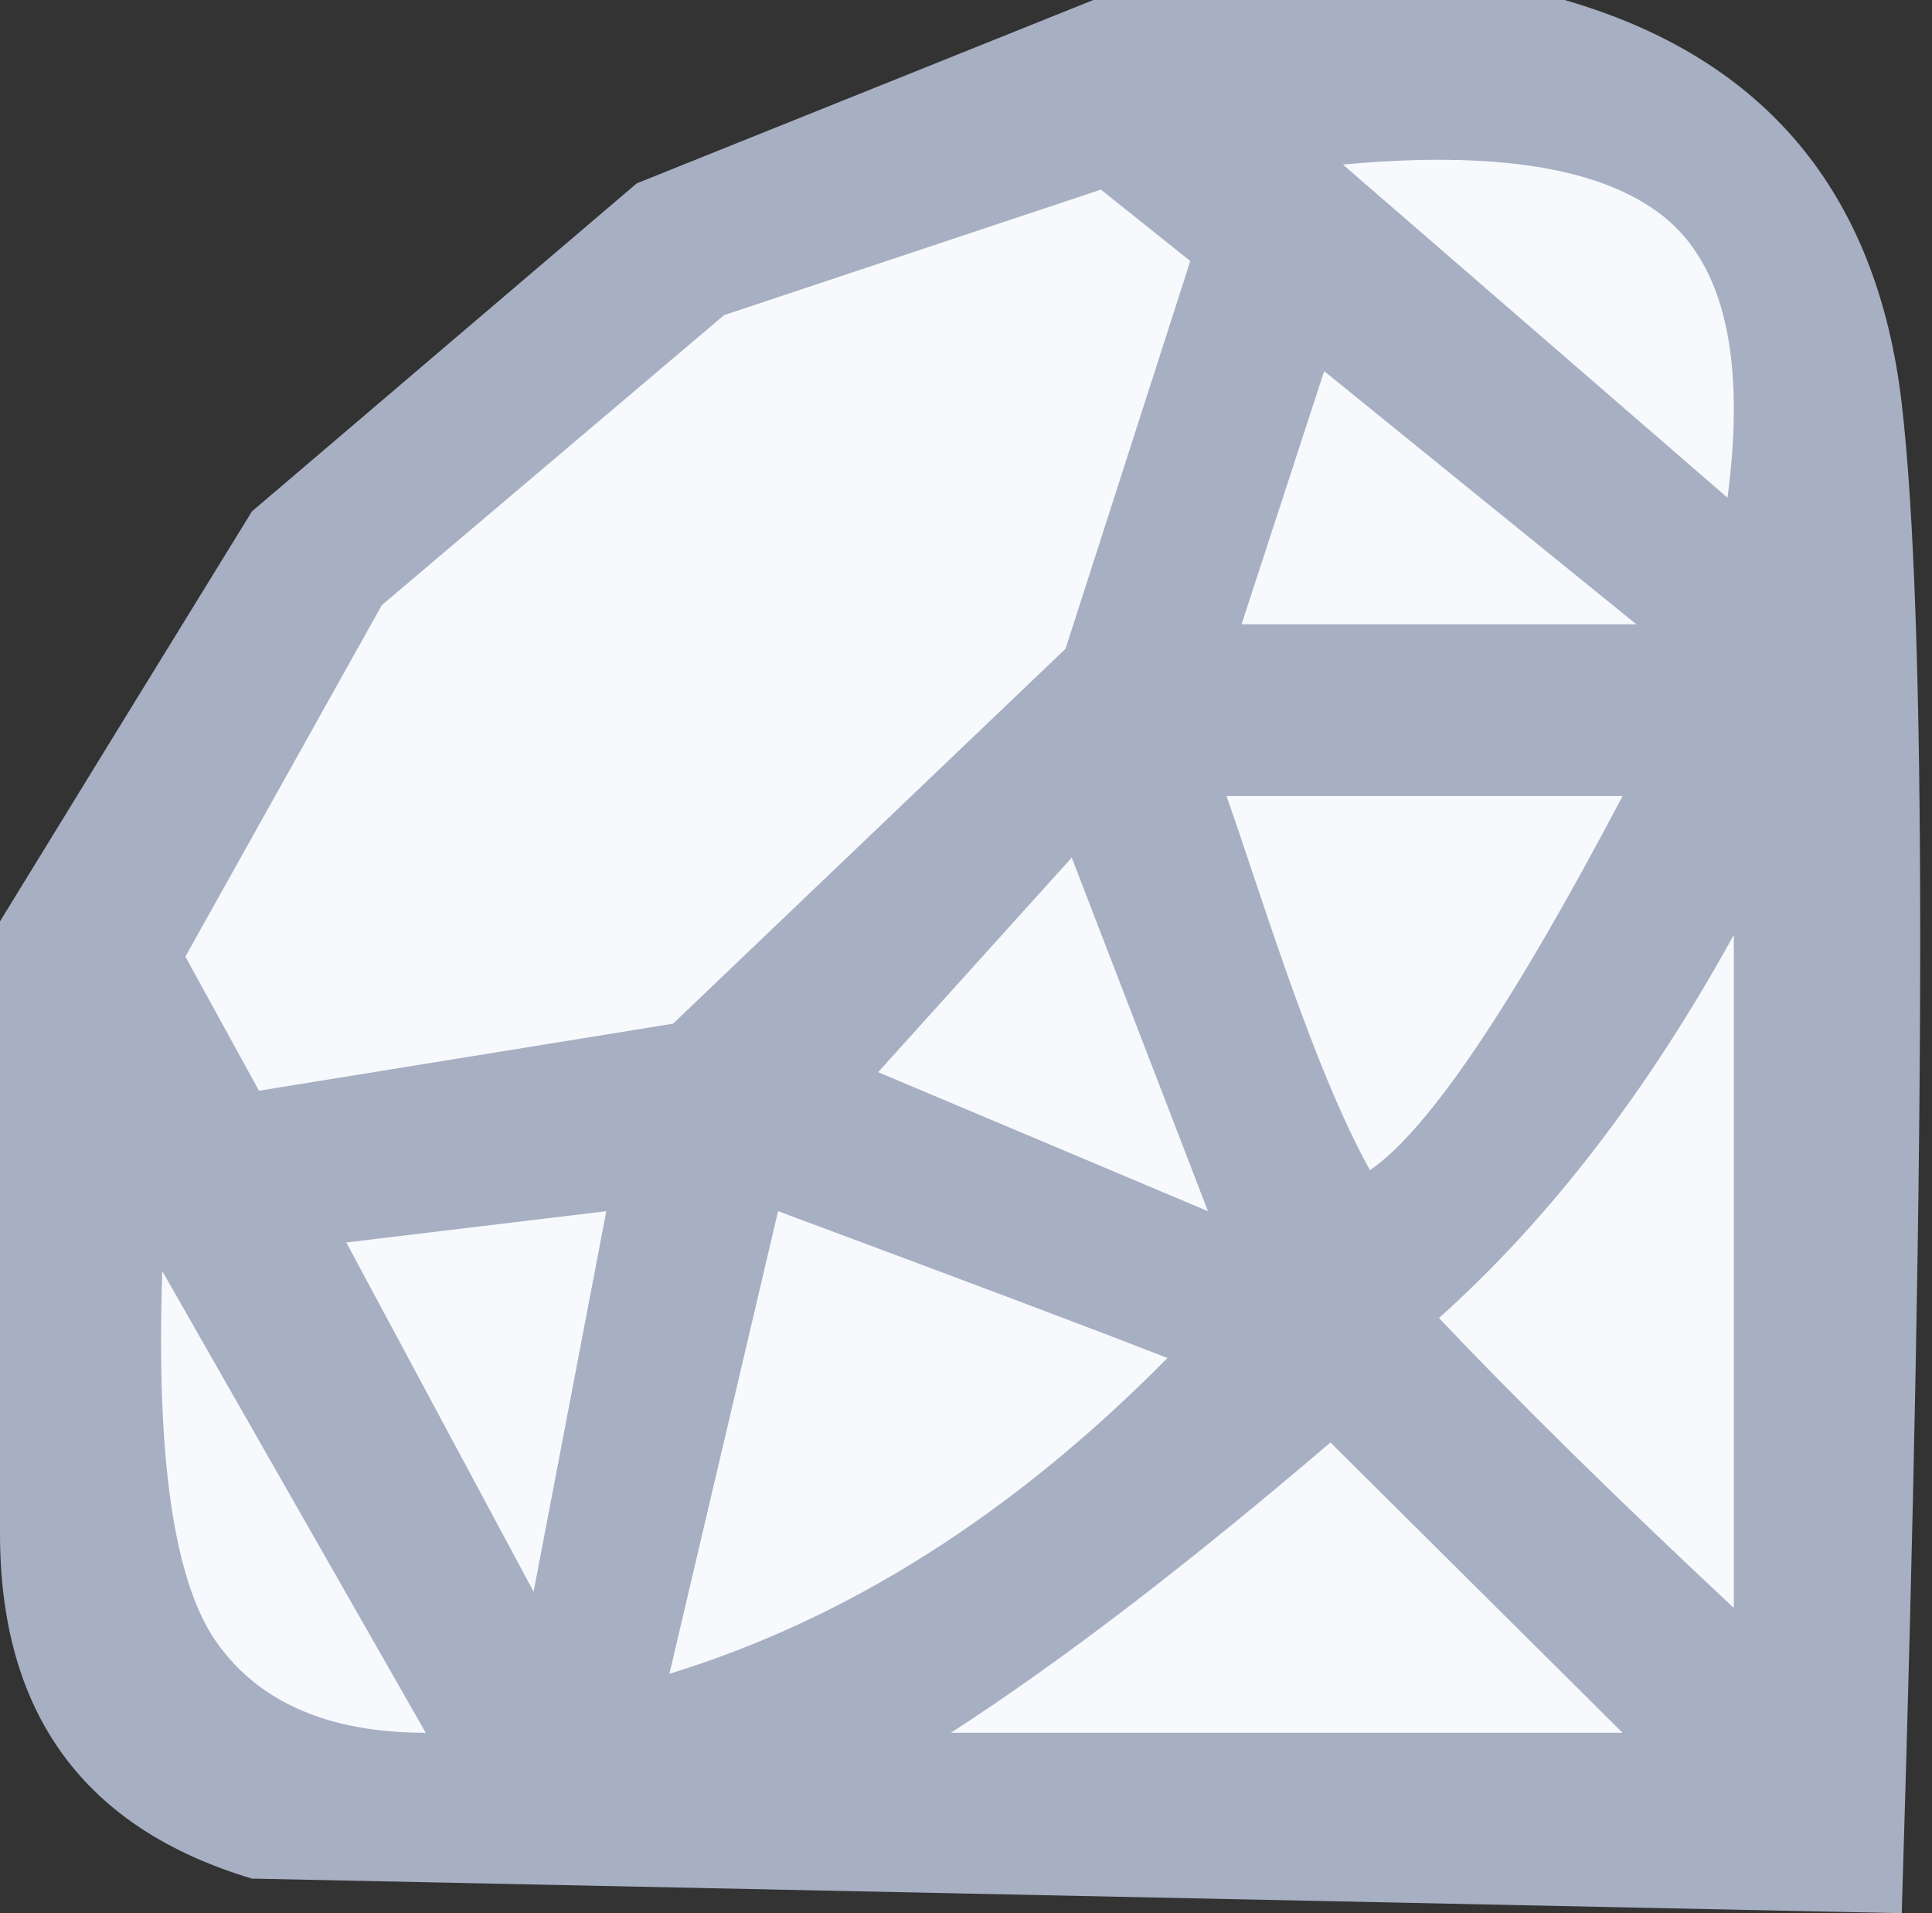 <?xml version="1.0" encoding="UTF-8"?>
<svg width="101px" height="100px" viewBox="0 0 101 100" version="1.1" xmlns="http://www.w3.org/2000/svg" xmlns:xlink="http://www.w3.org/1999/xlink">
    <rect x="0" y="0" width="101" height="100" fill="#333333" stroke="none"/>
    <!-- Generator: sketchtool 53.2 (72643) - https://sketchapp.com -->
    <title>161B02FC-00C8-433C-8C17-4C7E8F519608</title>
    <desc>Created with sketchtool.</desc>
    <g id="Page-1" stroke="none" stroke-width="1" fill="none" fill-rule="evenodd">
        <g id="Desktop-HD-Copy-2" transform="translate(-201, -5286)">
            <g id="Group-12" transform="translate(201, 5286)">
                <path d="M7.52068413e-13,48.158 C3.861,41.859 8.252,34.716 13.172,26.728 L33.288,9.583 L57.156,-8.52651283e-14 L81.791,-8.52651283e-14 C92.255,3.019 98.131,10.051 99.418,21.097 C100.705,32.142 100.705,58.444 99.418,100 L13.172,98.192 C4.391,95.569 1.47442139e-12,89.557 7.52068413e-13,80.157 C-3.32157602e-13,66.055 -4.70320984e-13,66.055 7.52068413e-13,48.158 Z" id="Path-4" fill="#A7AFC3"></path>
                <path d="M11.331,85.853 C9.101,82.708 8.152,76.239 8.485,66.444 L22.257,90.57 C17.202,90.57 13.56,88.997 11.331,85.853 Z" id="Path-5" fill="#F7F9FC"></path>
                <polygon id="Path-6" fill="#F7F9FC" points="18.104 64.942 31.696 63.307 27.895 83.196"></polygon>
                <polygon id="Path-7" fill="#F7F9FC" points="9.691 50 13.539 57.011 35.185 53.506 55.704 33.91 62.225 13.643 57.551 9.911 37.858 16.469 19.962 31.627"></polygon>
                <path d="M34.996,87.486 L40.676,63.307 C50.348,66.9 57.133,69.458 61.031,70.982 C52.993,79.125 44.315,84.626 34.996,87.486 Z" id="Path-8" fill="#F7F9FC"></path>
                <polygon id="Path-9" fill="#F7F9FC" points="45.907 56.04 56.027 44.825 63.149 63.307"></polygon>
                <path d="M64.118,41.608 C66.439,41.608 73.341,41.608 84.824,41.608 C79.058,52.565 74.656,59.084 71.617,61.165 C68.583,55.701 65.83,46.427 64.118,41.608 Z" id="Path-10" fill="#F7F9FC"></path>
                <polygon id="Path-11" fill="#F7F9FC" points="64.906 32.631 69.224 19.399 85.545 32.631"></polygon>
                <path d="M70.203,8.601 L90.309,26.015 C91.265,18.759 90.15,13.858 86.961,11.312 C83.773,8.767 78.187,7.863 70.203,8.601 Z" id="Path-12" fill="#F7F9FC"></path>
                <path d="M49.709,90.57 C52.922,90.57 64.627,90.57 84.824,90.57 L69.551,75.396 C62.012,81.84 55.398,86.898 49.709,90.57 Z" id="Path-13" fill="#F7F9FC"></path>
                <path d="M75.226,68.891 C79.334,73.228 84.472,78.279 90.64,84.046 L90.64,48.866 C86.119,57.066 80.981,63.741 75.226,68.891 Z" id="Path-14" fill="#F7F9FC"></path>
            </g>
        </g>
    </g>
</svg>